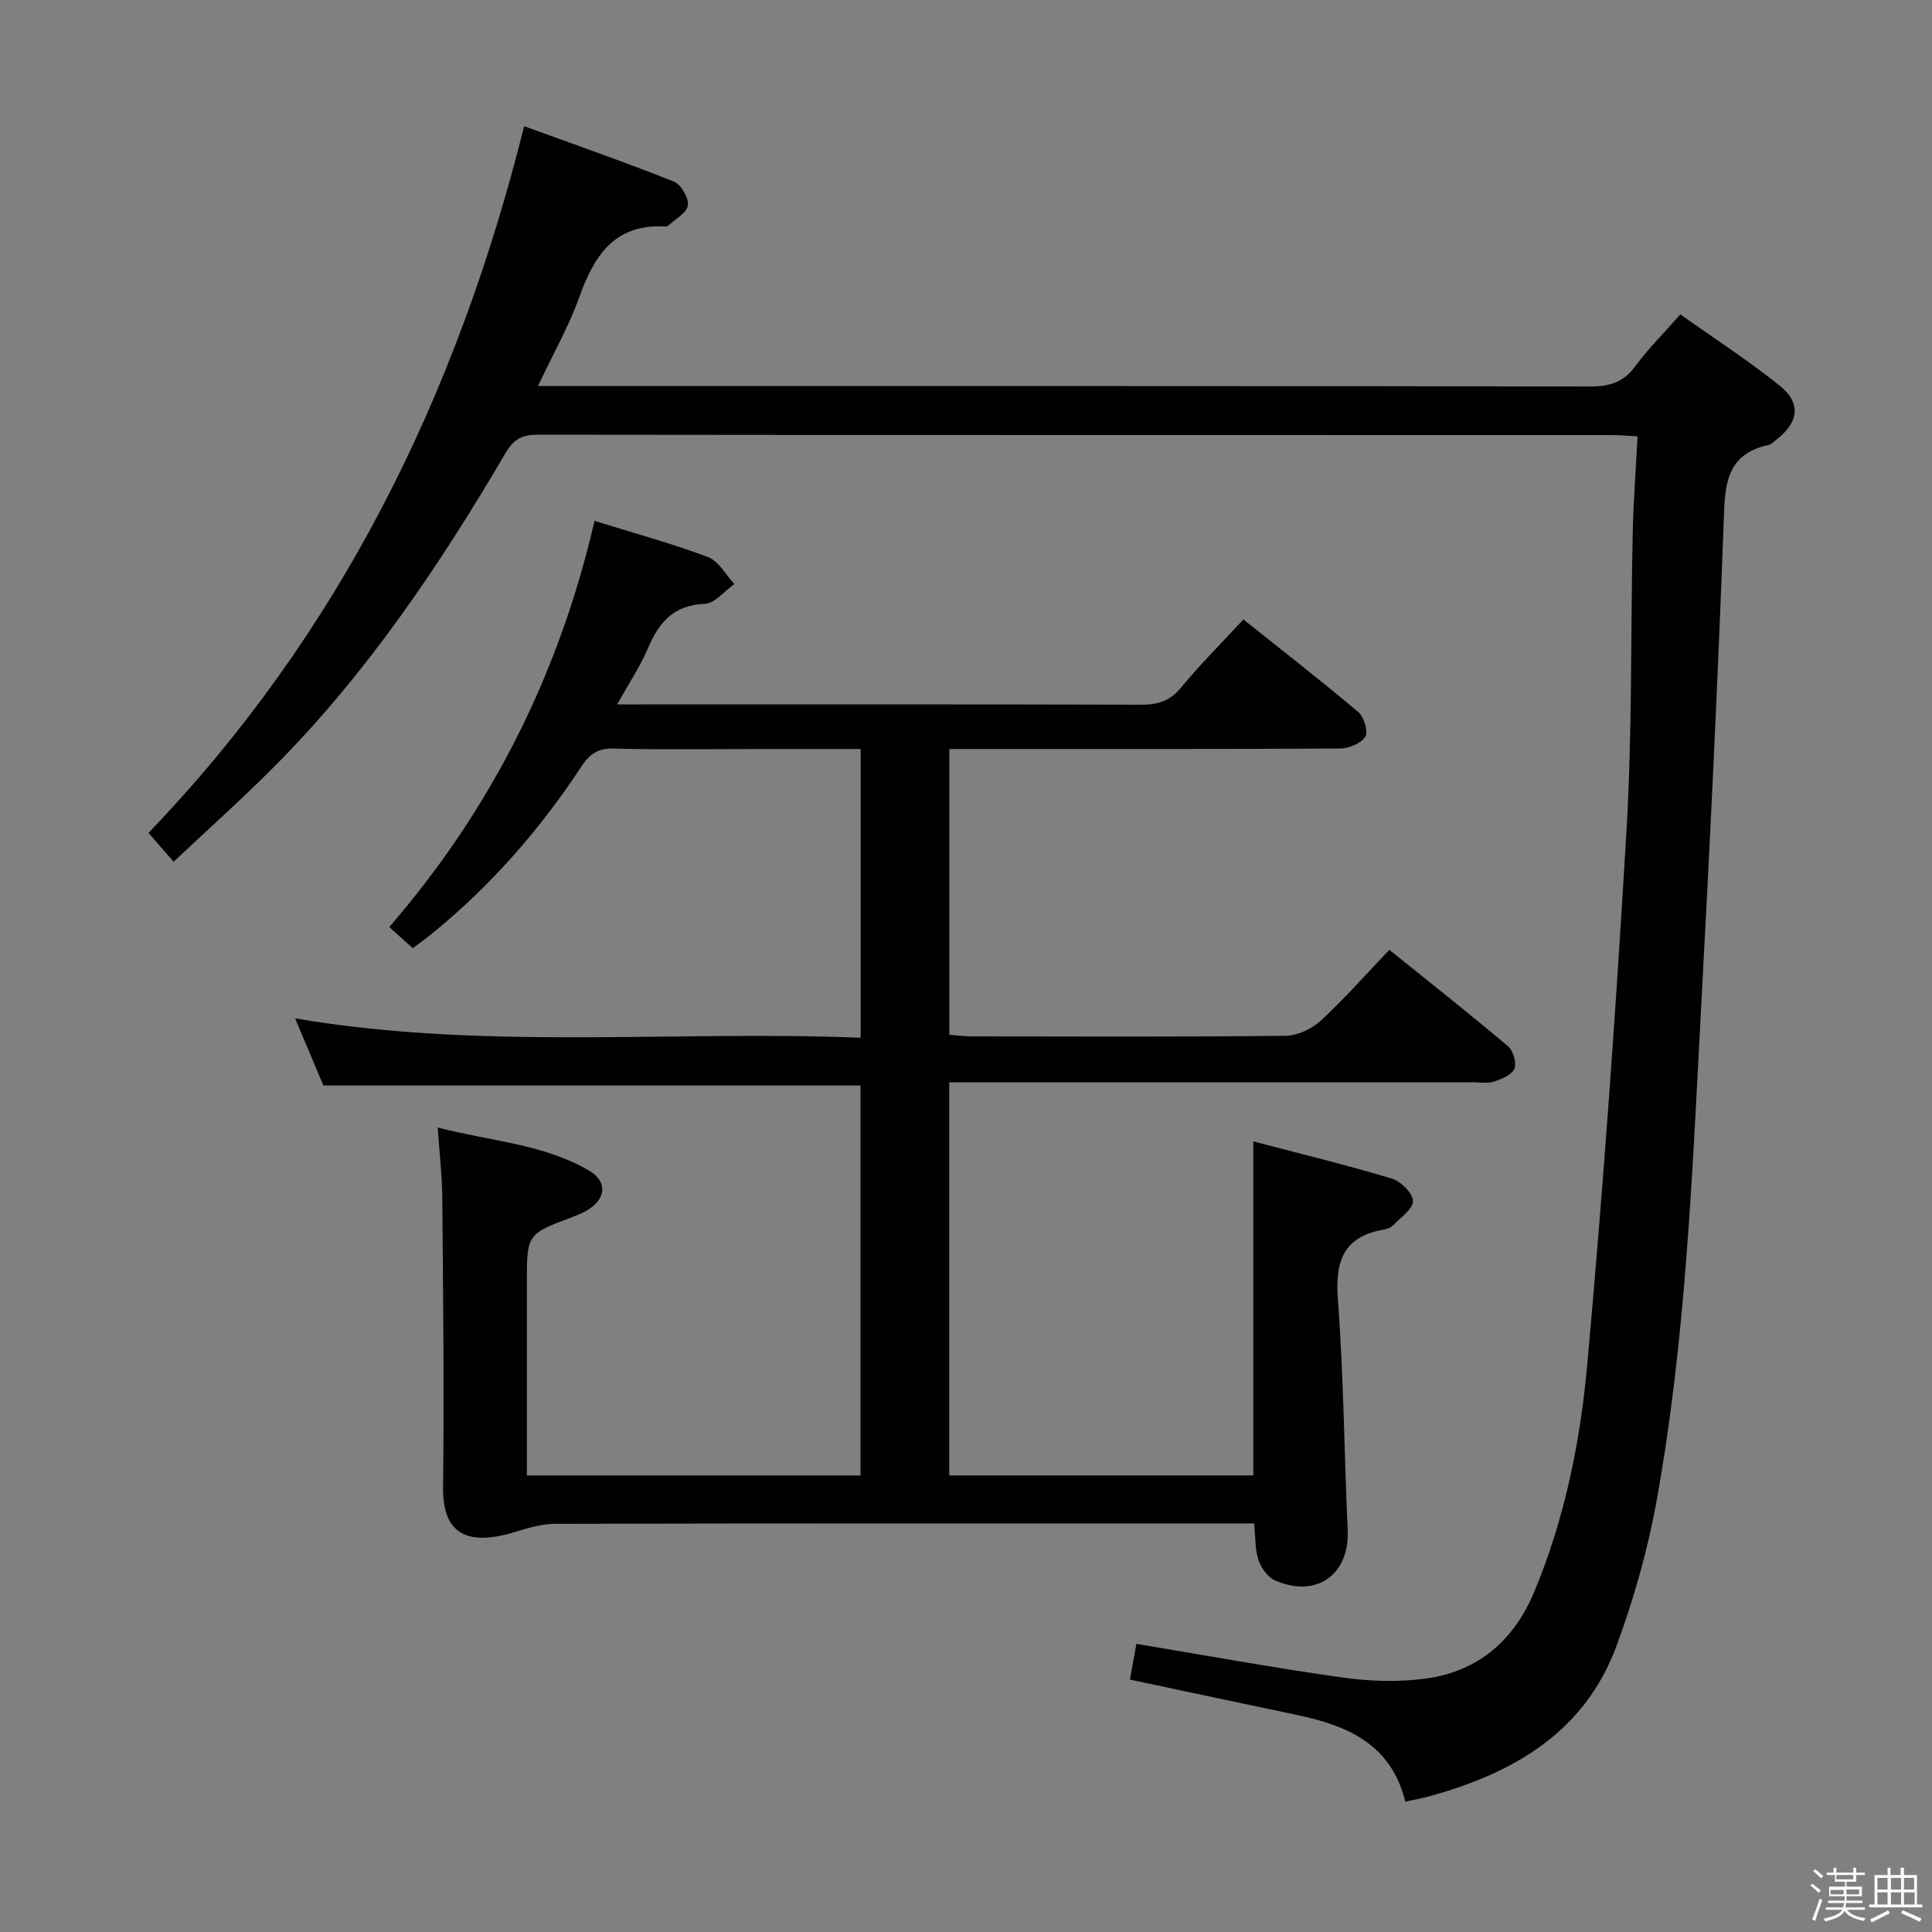 <svg enable-background="new 0 0 400 400" viewBox="0 0 400 400" xmlns="http://www.w3.org/2000/svg"><rect x="0" y="0" width="400" height="400" fill="#808080" stroke="none"/><path d="m374.8 390.4.4-.4c.7.5 1.3 1 1.8 1.4l-.5.5c-.5-.6-1.1-1.1-1.7-1.5zm1 7.3-.6-.3c.5-1.4 1.1-2.8 1.5-4.3.2.1.4.2.6.3-.5 1.3-1 2.8-1.5 4.3zm-.4-10.3.4-.4c.4.3 1 .8 1.7 1.4l-.5.5c-.4-.5-1-1-1.6-1.5zm2.5.3h1.7v-1h.6v1h3.5v-1h.6v1h1.8v.5h-1.8v1.4h-2v1h3.2v2h-3.2v.9h3.3v.5h-3.4c0 .3-.1.6-.1.9h4v.5h-3.7c.7.9 1.9 1.5 3.8 1.7-.1.2-.2.4-.3.6-2.1-.4-3.5-1.1-4-2.1-.4 1-1.8 1.7-4 2.2-.1-.2-.2-.4-.3-.6 2.1-.4 3.4-1 3.8-1.8h-3.4v-.5h3.6c.1-.3.1-.6.2-.9h-3.3v-.5h3.4c0-.3 0-.6 0-.9h-3.2v-2h3.3v-1h-2.1v-1.4h-1.7v-.5zm1.1 3.5v1h2.7c0-.3 0-.4 0-.4 0-.1 0-.2 0-.2 0-.1 0-.2 0-.3h-2.7zm1.2-3v.9h3.5v-.9zm4.7 3h-2.6v.6.4h2.6z" fill="#fafafb"/><path d="m393.6 386.7h.6v1.5h2.7v6.1h1.1v.6h-11v-.6h1.1v-6.1h2.7v-1.5h.6v1.5h2.1v-1.5zm-2.7 8.8.4.6c-1.2.6-2.5 1.3-3.8 1.9-.1-.2-.2-.4-.3-.6 1.2-.6 2.5-1.2 3.7-1.9zm-2.2-6.7v2.4h2.1v-2.4zm0 3v2.5h2.1v-2.5zm2.8-3v2.4h2.1v-2.4zm0 3v2.5h2.1v-2.5zm6 6.1c-1.4-.7-2.7-1.3-3.9-1.8l.3-.6c1.5.6 2.7 1.2 3.9 1.7zm-1.2-9.1h-2.1v2.4h2.1zm-2.1 3v2.5h2.2v-2.5z" fill="#fafafb"/><g fill="#010100"><path d="m259.65 315.41c-2.27 0-4.25 0-6.22 0-46.17 0-92.33-.03-138.5.08-2.86.01-5.79.93-8.58 1.77-10.46 3.13-14.74-.46-14.62-9.4.25-19.99 0-39.99-.16-59.99-.04-4.45-.57-8.9-.95-14.43 10.97 2.85 21.83 3.38 31.29 8.89 4.08 2.37 3.54 6.15-.73 8.47-.87.47-1.81.85-2.74 1.2-9.36 3.52-9.36 3.51-9.36 13.71v39.77h69.09c0-26.97 0-54 0-80.74-37.04 0-73.81 0-111.21 0-1.69-4.02-3.66-8.68-5.86-13.89 39.23 6.65 78.02 2.44 117.09 4 0-20.21 0-39.75 0-59.77-7.16 0-14.12 0-21.08 0-10 0-20 .17-30-.1-3.32-.09-5.06 1.15-6.77 3.76-8.46 12.88-18.51 24.38-30.44 34.18-1.39 1.15-2.86 2.2-4.43 3.4-1.64-1.48-3.1-2.79-4.88-4.38 21.22-24.53 35.18-52.47 42.5-84.1 8.14 2.53 15.96 4.66 23.51 7.5 2.2.83 3.65 3.66 5.44 5.57-2.04 1.44-4.04 4.03-6.13 4.11-6.51.25-9.53 3.9-11.81 9.3-1.59 3.75-3.91 7.18-6.32 11.52h5.6c34.33 0 68.66-.04 103 .06 3.43.01 5.9-.8 8.17-3.57 3.89-4.74 8.26-9.08 12.88-14.08 8.08 6.45 16.06 12.64 23.76 19.15 1.2 1.01 2.14 4.09 1.48 5.12-.9 1.4-3.43 2.44-5.28 2.45-25 .15-50 .1-75 .1-1.82 0-3.63 0-5.83 0v59.16c1.41.11 2.99.34 4.57.34 21.67.02 43.33.12 65-.12 2.47-.03 5.43-1.39 7.28-3.09 4.87-4.49 9.26-9.5 14.24-14.71 8.62 6.95 16.69 13.31 24.54 19.94 1.09.92 1.85 3.46 1.35 4.67-.52 1.28-2.64 2.16-4.24 2.68-1.36.44-2.97.13-4.47.13-34.17 0-68.33 0-102.5 0-1.81 0-3.62 0-5.8 0v81.4h62.95c0-22.75 0-45.44 0-69.16 9.67 2.54 19.25 4.87 28.69 7.7 1.87.56 4.36 3.05 4.37 4.66 0 1.69-2.6 3.42-4.15 5.05-.43.45-1.16.73-1.79.83-8.35 1.41-10.22 6.42-9.61 14.43 1.21 15.9 1.31 31.89 2.03 47.83.42 9.18-6.46 14.16-15.04 10.4-1.5-.66-2.86-2.58-3.42-4.21-.73-2.13-.6-4.56-.91-7.59z"/><path d="m290.95 373.01c-2.89-11.88-11.97-15.75-22.39-17.94-11.48-2.4-22.96-4.86-34.62-7.33.49-2.72.93-5.13 1.34-7.4 14.39 2.39 28.56 5 42.81 6.99 5.71.8 11.72.97 17.41.15 10.7-1.54 18.02-7.98 22.18-17.97 6.25-15.03 9.49-30.93 10.94-46.93 3.33-36.89 5.97-73.86 8.14-110.84 1.2-20.43.83-40.94 1.28-61.41.14-6.46.63-12.91.99-19.99-2.02-.11-3.6-.26-5.18-.26-74.16-.01-148.31.01-222.47-.08-3.2 0-4.98.85-6.68 3.74-13.68 23.31-28.72 45.66-47.87 64.93-6.67 6.71-13.75 13.02-20.88 19.74-1.86-2.13-3.35-3.83-5.21-5.97 39.6-41.2 63.87-90.61 77.78-146.31 10.56 3.84 20.86 7.43 30.99 11.46 1.49.59 3.14 3.42 2.91 4.94-.24 1.59-2.66 2.85-4.14 4.25-.11.1-.32.14-.47.13-10.59-.67-14.81 6.04-17.93 14.74-2.16 6.03-5.39 11.68-8.51 18.28h5.89c70.66 0 141.31-.04 211.97.09 4.03.01 6.88-.87 9.32-4.18 2.66-3.59 5.86-6.79 9.34-10.75 6.94 4.92 14.04 9.51 20.59 14.77 4.51 3.62 3.92 7.59-.71 11.19-.52.41-1.05.95-1.66 1.08-8.88 1.97-8.97 8.39-9.24 15.88-1.23 34.07-2.93 68.12-4.75 102.16-1.8 33.69-3.14 67.45-9.17 100.73-1.82 10.06-4.68 20.05-8.19 29.66-6.62 18.15-21.54 26.64-39.16 31.43-1.28.35-2.59.57-4.65 1.02z"/></g></svg>